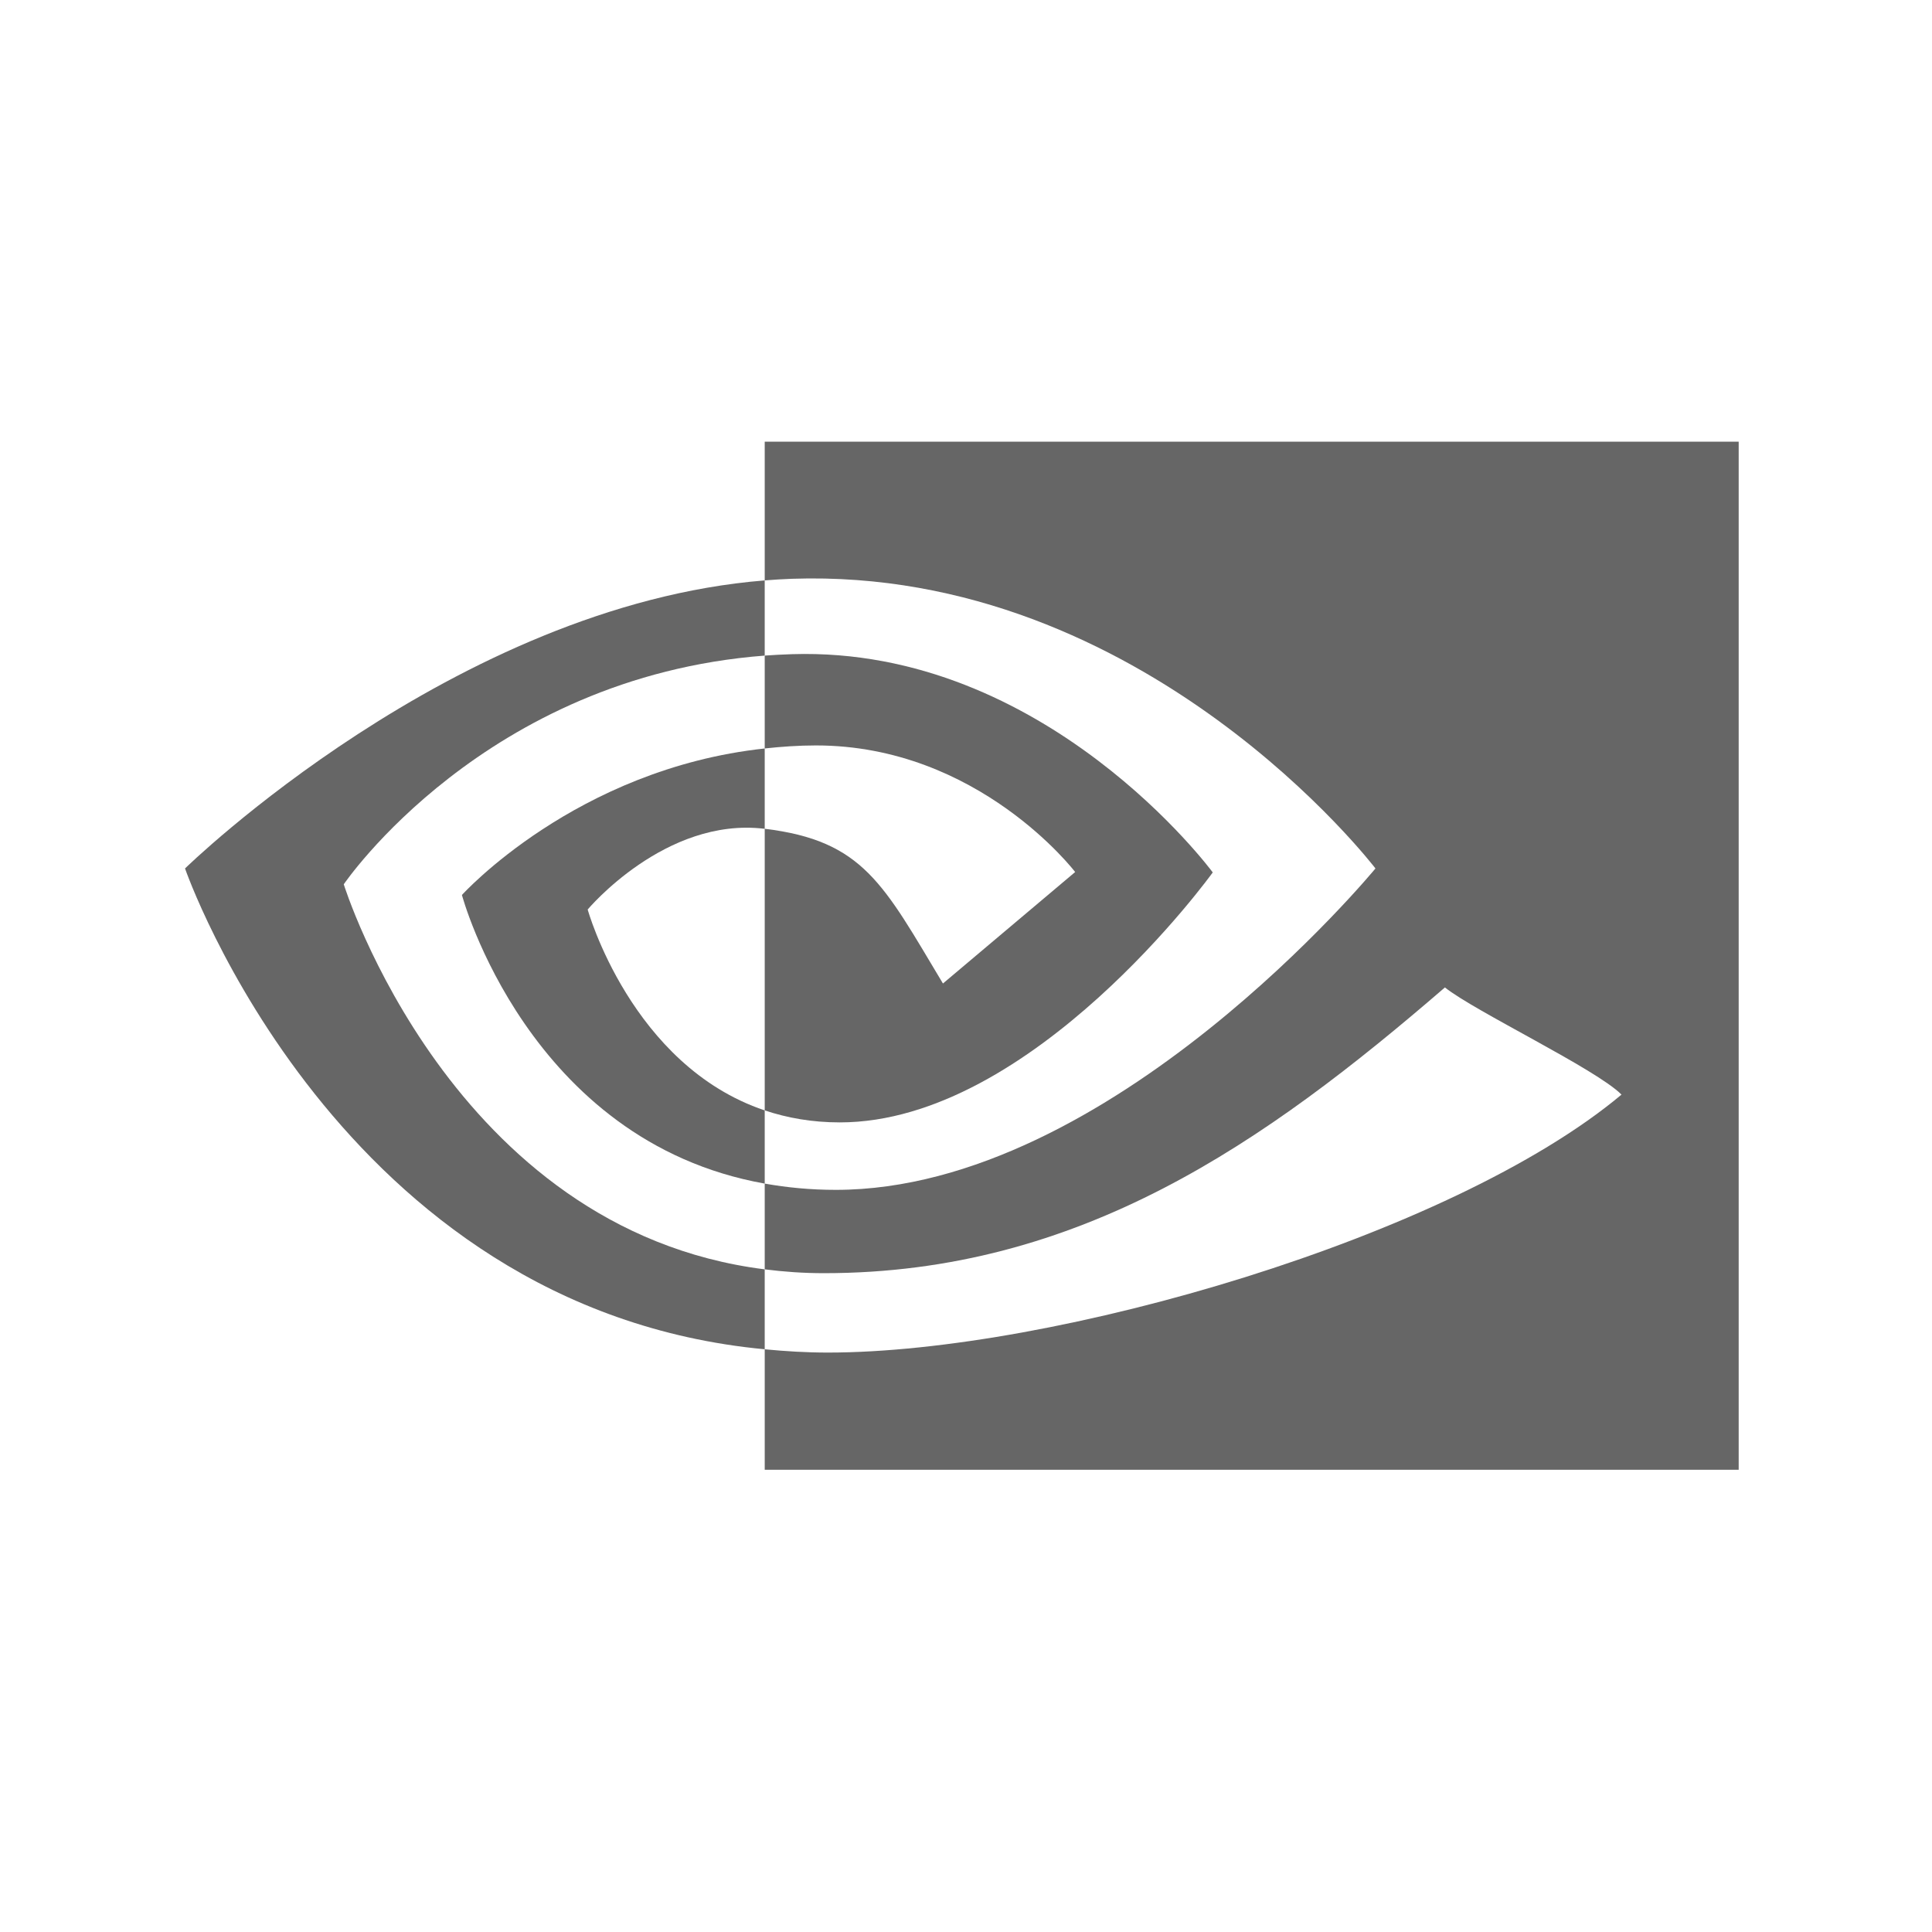 <?xml version="1.0" encoding="UTF-8" standalone="no"?>
<!-- Created with Inkscape (http://www.inkscape.org/) -->

<svg
   xmlns:dc="http://purl.org/dc/elements/1.1/"
   xmlns:cc="http://creativecommons.org/ns#"
   xmlns:rdf="http://www.w3.org/1999/02/22-rdf-syntax-ns#"
   xmlns:svg="http://www.w3.org/2000/svg"
   xmlns="http://www.w3.org/2000/svg"
   xmlns:xlink="http://www.w3.org/1999/xlink"
   xmlns:sodipodi="http://sodipodi.sourceforge.net/DTD/sodipodi-0.dtd"
   xmlns:inkscape="http://www.inkscape.org/namespaces/inkscape"
   width="64"
   height="64"
   id="svg2424"
   sodipodi:version="0.32"
   inkscape:version="0.92.2 2405546, 2018-03-11"
   version="1.0"
   sodipodi:docname="nvidia-off.svg"
   inkscape:output_extension="org.inkscape.output.svg.inkscape"
   inkscape:export-filename="/home/thayer/archlinux-logo-contest/archer-full-detail.png"
   inkscape:export-xdpi="90"
   inkscape:export-ydpi="90">
  <defs
     id="defs2426">
    <linearGradient
       gradientUnits="userSpaceOnUse"
       id="path1082_2_"
       y2="129.347"
       x2="112.499"
       y1="6.137"
       x1="112.499"
       gradientTransform="translate(287,-83)">
      <stop
         id="stop193"
         offset="0"
         style="stop-color:#ffffff;stop-opacity:0" />
      <stop
         id="stop195"
         offset="1"
         style="stop-color:#ffffff;stop-opacity:0.275;" />
      <midPointStop
         id="midPointStop197"
         style="stop-color:#FFFFFF"
         offset="0" />
      <midPointStop
         id="midPointStop199"
         style="stop-color:#FFFFFF"
         offset="0.5" />
      <midPointStop
         id="midPointStop201"
         style="stop-color:#000000"
         offset="1" />
    </linearGradient>
    <linearGradient
       id="linearGradient3388">
      <stop
         style="stop-color:#000000;stop-opacity:0;"
         offset="0"
         id="stop3390" />
      <stop
         style="stop-color:#000000;stop-opacity:0.371;"
         offset="1"
         id="stop3392" />
    </linearGradient>
    <linearGradient
       inkscape:collect="always"
       id="linearGradient4346">
      <stop
         style="stop-color:#00bdec;stop-opacity:1"
         offset="0"
         id="stop4348" />
      <stop
         style="stop-color:#40bfde;stop-opacity:1"
         offset="1"
         id="stop4350" />
    </linearGradient>
    <linearGradient
       inkscape:collect="always"
       xlink:href="#linearGradient4346"
       id="linearGradient4352"
       x1="400.614"
       y1="634.151"
       x2="616.486"
       y2="666.978"
       gradientUnits="userSpaceOnUse" />
    <linearGradient
       inkscape:collect="always"
       id="linearGradient5323">
      <stop
         style="stop-color:#6e6e6e;stop-opacity:1"
         offset="0"
         id="stop5325" />
      <stop
         style="stop-color:#4d4d4d;stop-opacity:1"
         offset="1"
         id="stop5327" />
    </linearGradient>
    <linearGradient
       inkscape:collect="always"
       xlink:href="#linearGradient5323"
       id="linearGradient5329"
       x1="291.836"
       y1="238.082"
       x2="650.814"
       y2="348.969"
       gradientUnits="userSpaceOnUse" />
    <linearGradient
       inkscape:collect="always"
       xlink:href="#path1082_2_"
       id="linearGradient2216"
       gradientUnits="userSpaceOnUse"
       gradientTransform="matrix(-0.394,0,0,0.394,978.35,416.981)"
       x1="541.335"
       y1="104.507"
       x2="606.912"
       y2="303.14" />
  </defs>
  <sodipodi:namedview
     id="base"
     pagecolor="#ffffff"
     bordercolor="#666666"
     borderopacity="1.0"
     gridtolerance="10000"
     guidetolerance="10"
     objecttolerance="10"
     inkscape:pageopacity="0.0"
     inkscape:pageshadow="2"
     inkscape:zoom="4.9583994"
     inkscape:cx="-0.65005533"
     inkscape:cy="16.228355"
     inkscape:document-units="px"
     inkscape:current-layer="g2210"
     inkscape:window-width="1920"
     inkscape:window-height="1019"
     inkscape:window-x="0"
     inkscape:window-y="38"
     showgrid="false"
     inkscape:window-maximized="1" />
  <g
     inkscape:label="Layer 1"
     inkscape:groupmode="layer"
     id="layer1"
     transform="translate(-269.518,-265.601)">
    <g
       id="g2424"
       transform="matrix(1.347,0,0,1.347,-632.882,-513.344)">
      <g
         id="g2210"
         transform="matrix(0.25,0,0,0.25,502.313,469.217)">
        <g
           id="g4666"
           style="fill:#666666">
          <path
             id="path4660"
             d="m 745.707,509.884 v -9.136 c 0.886,-0.063 1.782,-0.11 2.696,-0.139 24.985,-0.785 41.377,21.469 41.377,21.469 0,0 -17.704,24.59 -36.687,24.59 -2.734,0 -5.181,-0.441 -7.386,-1.181 v -27.702 c 9.727,1.175 11.682,5.472 17.532,15.219 l 13.006,-10.966 c 0,0 -9.494,-12.452 -25.498,-12.452 -1.742,0 -3.406,0.123 -5.04,0.297 z"
             style="clip-rule:evenodd;fill:#666666;fill-rule:evenodd;stroke-width:0.327;image-rendering:optimizeQuality;shape-rendering:geometricPrecision;text-rendering:geometricPrecision;stroke:none" />
          <path
             id="path4658"
             d="m 745.707,479.707 v 13.645 c 0.897,-0.071 1.795,-0.128 2.696,-0.16 34.746,-1.171 57.382,28.496 57.382,28.496 0,0 -26.001,31.617 -53.088,31.617 -2.482,0 -4.806,-0.229 -6.99,-0.616 v 8.435 c 1.868,0.237 3.802,0.377 5.821,0.377 25.208,0 43.438,-12.872 61.09,-28.109 2.924,2.344 14.907,8.044 17.371,10.543 -16.785,14.05 -55.899,25.375 -78.074,25.375 -2.137,0 -4.192,-0.129 -6.208,-0.323 v 11.854 h 95.809 V 479.707 Z"
             style="clip-rule:evenodd;fill:#666666;fill-rule:evenodd;stroke-width:0.327;image-rendering:optimizeQuality;shape-rendering:geometricPrecision;text-rendering:geometricPrecision;stroke:none" />
          <path
             id="path4656"
             d="m 745.707,545.487 v 7.202 c -23.315,-4.157 -29.786,-28.392 -29.786,-28.392 0,0 11.194,-12.403 29.786,-14.412 v 7.901 c -0.014,0 -0.024,-0.003 -0.037,-0.003 -9.756,-1.172 -17.379,7.944 -17.379,7.944 0,0 4.271,15.345 17.415,19.761 z"
             style="clip-rule:evenodd;fill:#666666;fill-rule:evenodd;stroke-width:0.327;image-rendering:optimizeQuality;shape-rendering:geometricPrecision;text-rendering:geometricPrecision;stroke:none" />
          <path
             id="path42076"
             d="m 704.297,523.247 c 0,0 13.818,-20.39 41.409,-22.498 v -7.396 c -30.56,2.453 -57.024,28.335 -57.024,28.335 0,0 14.988,43.332 57.024,47.299 v -7.863 c -30.847,-3.881 -41.409,-37.877 -41.409,-37.877 z"
             style="clip-rule:evenodd;fill:#666666;fill-rule:evenodd;stroke-width:0.327;image-rendering:optimizeQuality;shape-rendering:geometricPrecision;text-rendering:geometricPrecision;stroke:none" />
        </g>
      </g>
    </g>
  </g>
</svg>
